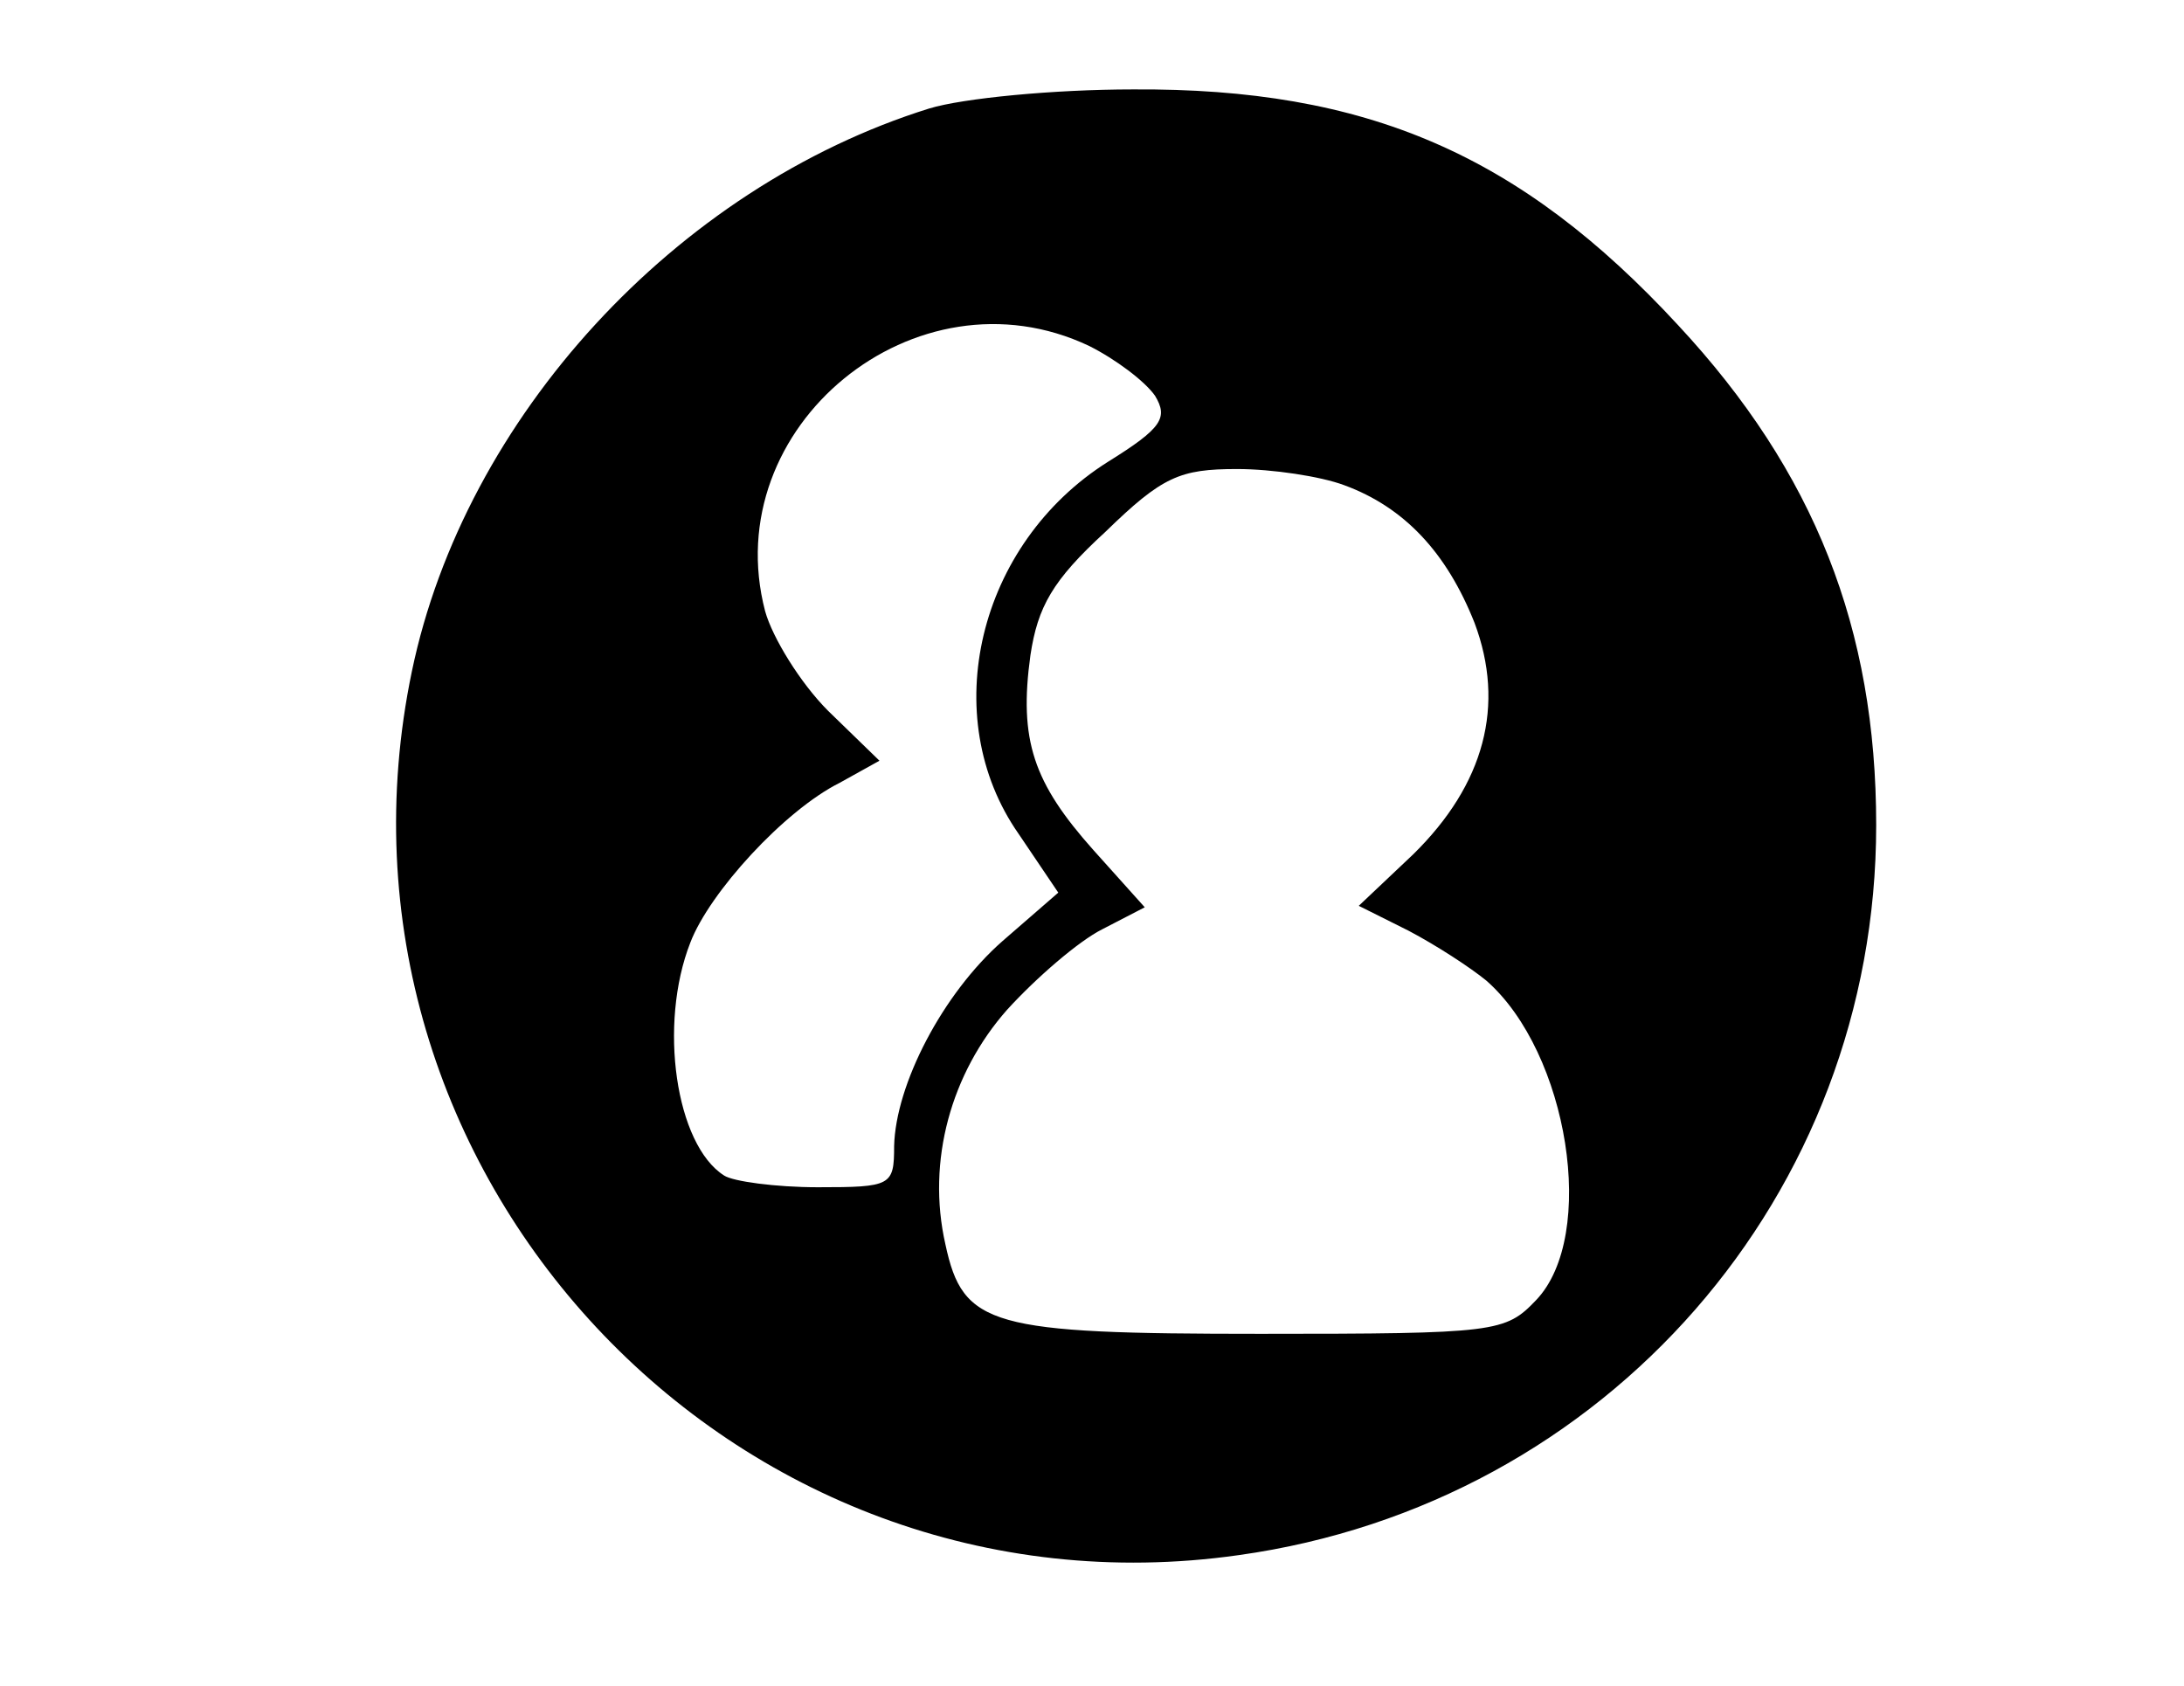 <?xml version="1.0" standalone="no"?>
<!DOCTYPE svg PUBLIC "-//W3C//DTD SVG 20010904//EN"
 "http://www.w3.org/TR/2001/REC-SVG-20010904/DTD/svg10.dtd">
<svg version="1.0" xmlns="http://www.w3.org/2000/svg"
 width="149pt" height="115pt" viewBox="0 0 149 115"
 preserveAspectRatio="xMidYMid meet">

<g transform="translate(0,115) scale(0.1,-0.1)"
fill="#000000" stroke="none">
<path d="M634 1076 c-173 -54 -317 -211 -353 -384 -71 -341 219 -652 564 -603
251 35 435 246 435 498 0 134 -42 241 -135 341 -108 117 -213 162 -372 161
-54 0 -116 -6 -139 -13z m109 -162 c18 -9 38 -24 45 -34 9 -15 5 -22 -32 -45
-89 -56 -117 -174 -61 -254 l27 -40 -38 -33 c-41 -36 -73 -98 -74 -140 0 -27
-2 -28 -52 -28 -29 0 -58 4 -64 8 -33 21 -45 103 -23 159 13 34 64 90 102 109
l27 15 -35 34 c-19 19 -38 50 -43 68 -33 126 103 237 221 181z m174 -95 c41
-15 70 -46 89 -94 21 -56 7 -110 -42 -158 l-37 -35 34 -17 c19 -10 42 -25 53
-34 56 -49 76 -174 34 -218 -21 -22 -27 -23 -188 -23 -184 0 -203 5 -215 61
-13 57 4 117 42 160 20 22 49 47 65 55 l29 15 -35 39 c-41 46 -51 75 -43 133
5 33 15 51 51 84 39 38 51 43 90 43 24 0 57 -5 73 -11z"/>
</g>
</svg>
